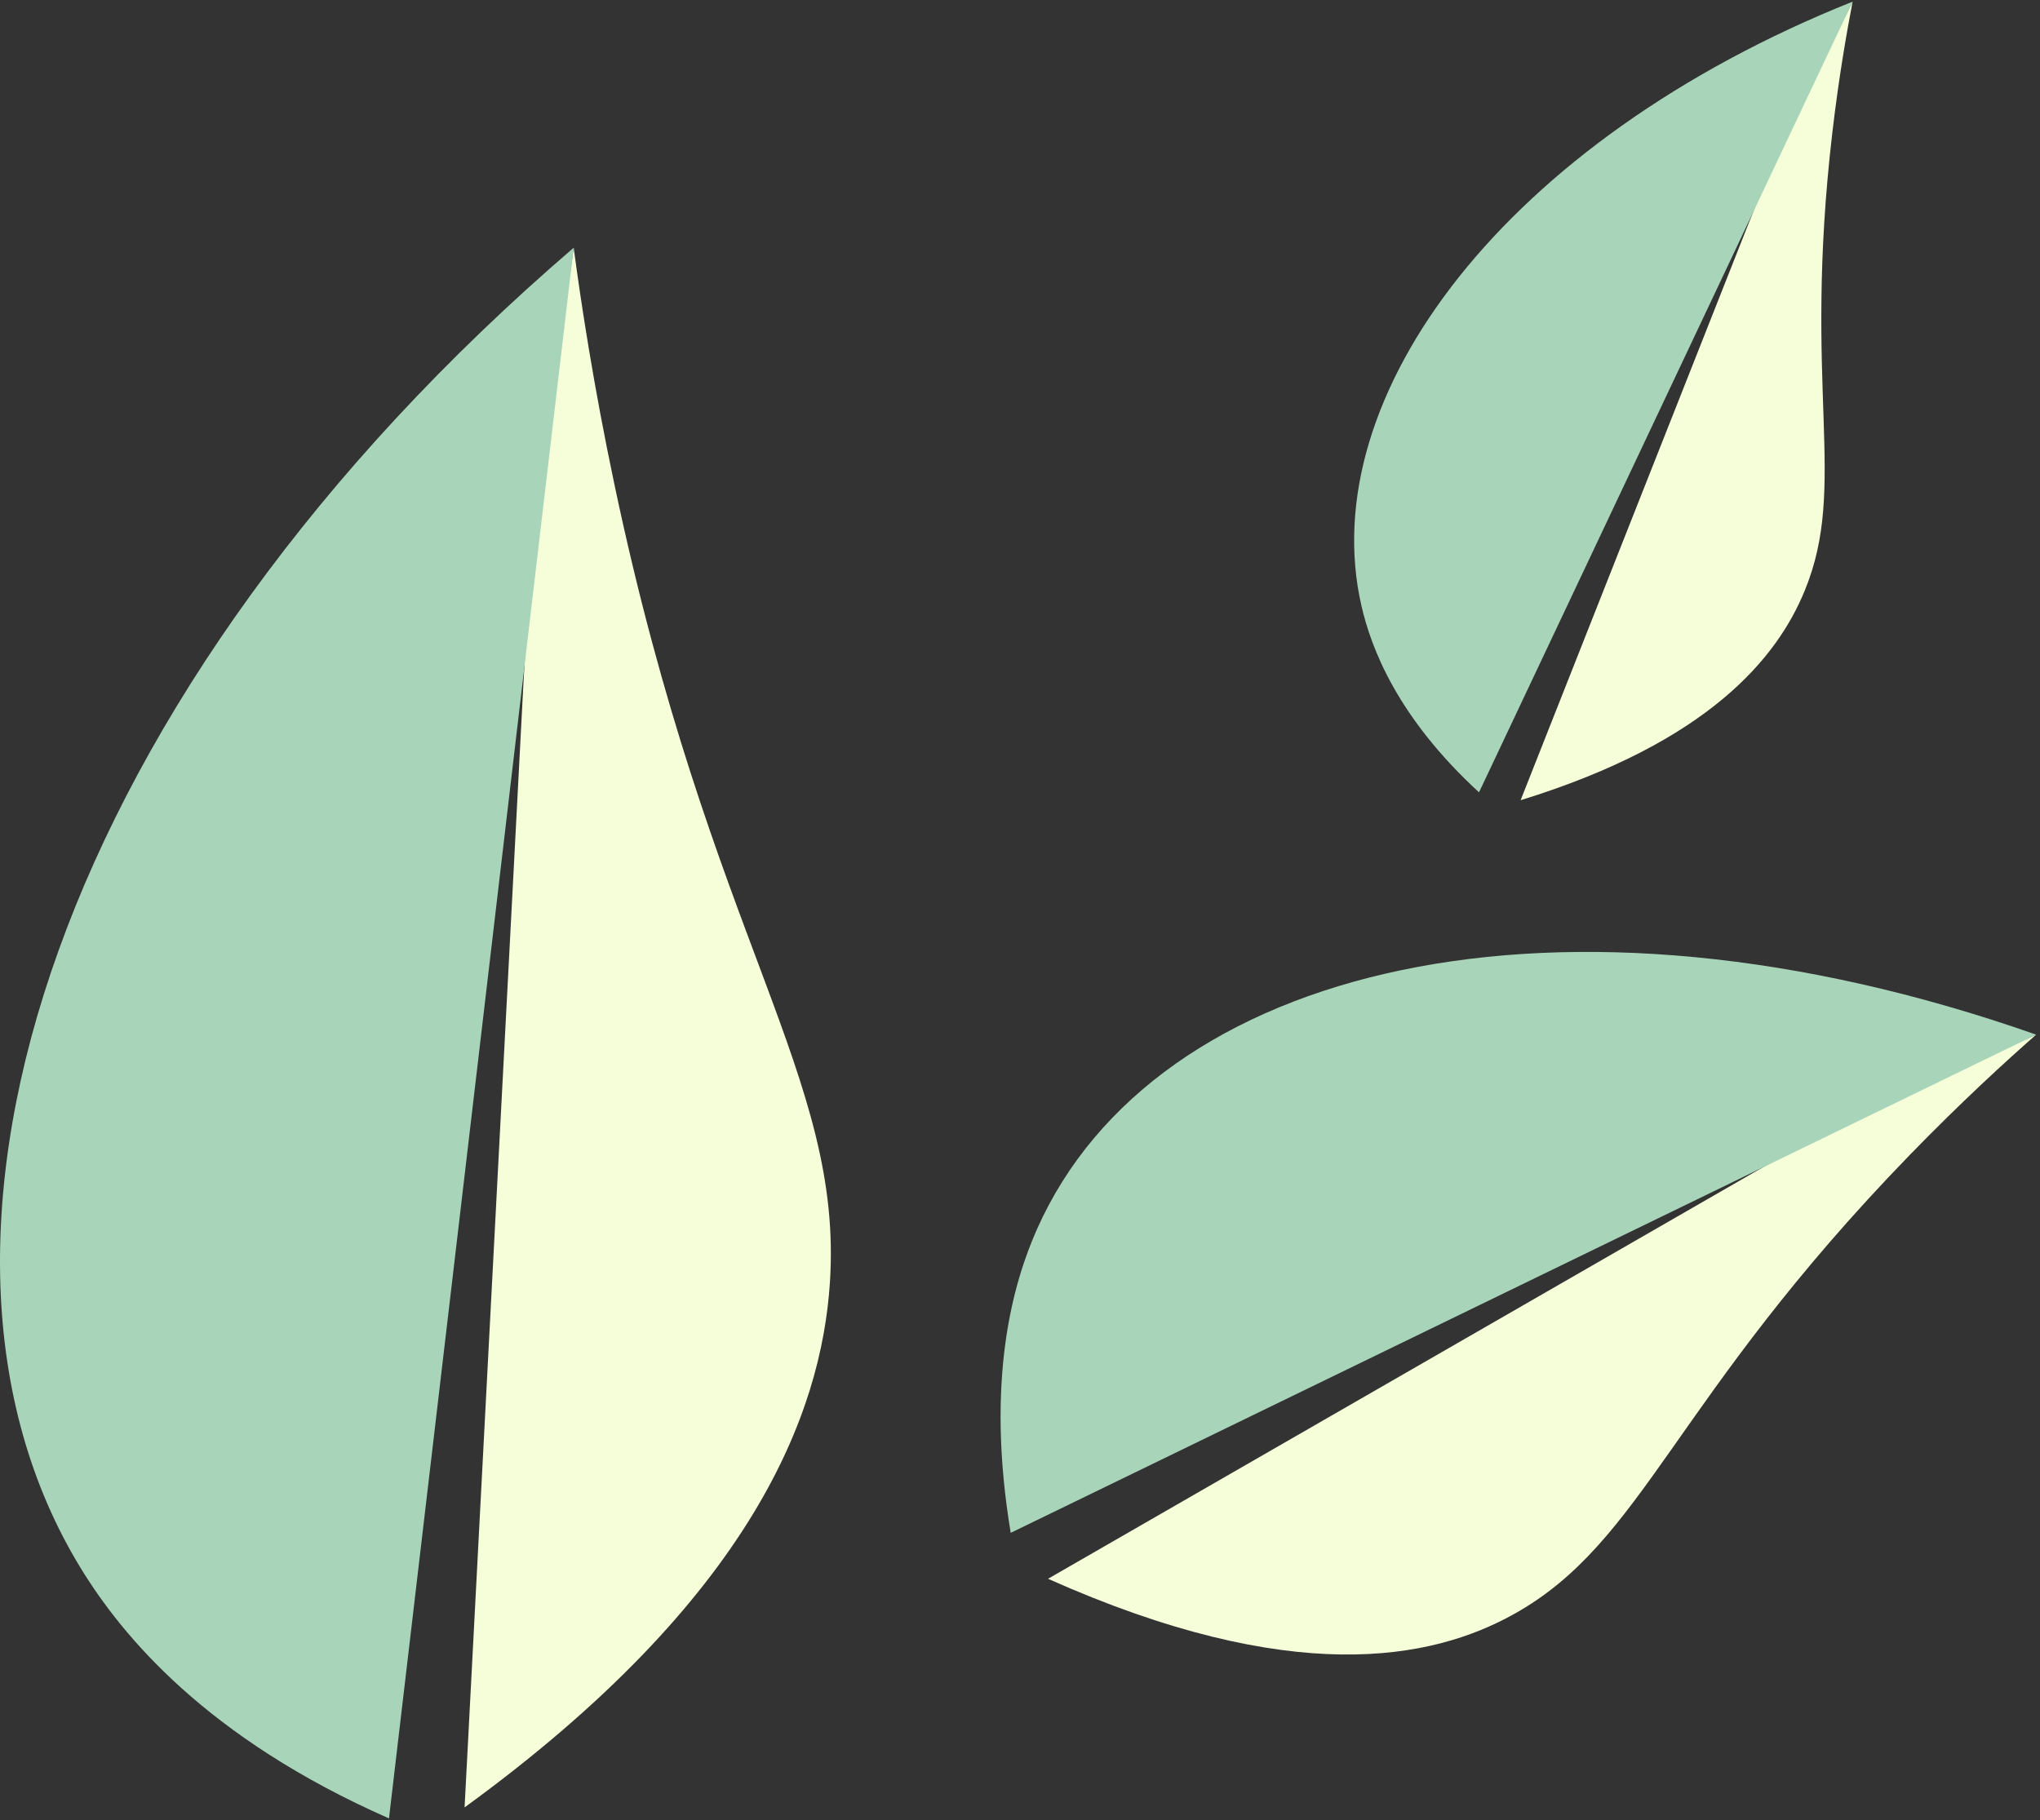 <svg xmlns="http://www.w3.org/2000/svg" xmlns:xlink="http://www.w3.org/1999/xlink" width="502" zoomAndPan="magnify" viewBox="0 0 376.5 336" height="448" preserveAspectRatio="xMidYMid meet" version="1.0"><rect x="0" y="0" width="376.5" height="336" fill="#333333" stroke="none"/><defs><clipPath id="4625e09b50"><path d="M 280 0.223 L 342 0.223 L 342 148 L 280 148 Z M 280 0.223 " clip-rule="nonzero"/></clipPath><clipPath id="ae82c70831"><path d="M 0 45.184 L 106 45.184 L 106 335.691 L 0 335.691 Z M 0 45.184 " clip-rule="nonzero"/></clipPath><clipPath id="23f2aaf14e"><path d="M 249 0.223 L 342 0.223 L 342 147 L 249 147 Z M 249 0.223 " clip-rule="nonzero"/></clipPath><clipPath id="b5329f354b"><path d="M 15.488 194.473 L 71.668 194.473 L 71.668 250.656 L 15.488 250.656 Z M 15.488 194.473 " clip-rule="nonzero"/></clipPath><clipPath id="4ebf06a212"><path d="M 43.578 194.473 C 28.062 194.473 15.488 207.051 15.488 222.562 C 15.488 238.078 28.062 250.656 43.578 250.656 C 59.094 250.656 71.668 238.078 71.668 222.562 C 71.668 207.051 59.094 194.473 43.578 194.473 Z M 43.578 194.473 " clip-rule="nonzero"/></clipPath></defs><path fill="#f5fed9" d="M 85.742 333.664 C 138.914 294.988 151.594 260.926 153.168 236.75 C 155.652 198.566 131.164 173.781 113.391 89.41 C 109.496 70.934 107.199 55.645 105.879 45.734 C 102.406 71.75 98.062 98.289 96.629 125.664 C 93.004 195 89.371 264.328 85.742 333.664 " fill-opacity="1" fill-rule="nonzero"/><path fill="#f5fed9" d="M 193.422 291.457 C 238.395 311.523 264.145 306.488 279.41 297.977 C 303.516 284.535 308.582 258.449 352.414 213.27 C 362.016 203.375 370.328 195.805 375.789 191.004 C 358.641 198.98 340.82 206.586 323.68 216.457 C 280.262 241.457 236.844 266.457 193.422 291.457 " fill-opacity="1" fill-rule="nonzero"/><g clip-path="url(#4625e09b50)"><path fill="#f5fed9" d="M 280.641 147.727 C 315.348 137.02 328 121.438 333.082 109.031 C 341.109 89.449 332.633 72.035 338.164 24.566 C 339.379 14.168 340.867 5.738 341.918 0.301 C 335.516 13.32 328.562 26.461 322.988 40.566 C 308.871 76.285 294.758 112.004 280.641 147.727 " fill-opacity="1" fill-rule="nonzero"/></g><g clip-path="url(#ae82c70831)"><path fill="#a8d5ba" d="M 71.789 335.691 C 83.152 239.039 94.516 142.387 105.879 45.734 C 10.879 127.348 -22.297 228.758 14.922 289.531 C 22.535 301.969 38.098 320.863 71.789 335.691 " fill-opacity="1" fill-rule="nonzero"/></g><path fill="#a8d5ba" d="M 186.535 282.977 C 249.621 252.32 312.703 221.66 375.789 191.004 C 287.871 160.094 213.059 178.129 191.391 226.906 C 186.953 236.891 181.836 254.707 186.535 282.977 " fill-opacity="1" fill-rule="nonzero"/><g clip-path="url(#23f2aaf14e)"><path fill="#a8d5ba" d="M 272.965 146.273 C 295.949 97.613 318.934 48.953 341.918 0.301 C 277.703 25.988 242.438 73.211 251.258 111.801 C 253.066 119.699 257.902 132.418 272.965 146.273 " fill-opacity="1" fill-rule="nonzero"/></g><g clip-path="url(#b5329f354b)"><g clip-path="url(#4ebf06a212)"><path fill="#a8d5ba" d="M 15.488 194.473 L 71.668 194.473 L 71.668 250.656 L 15.488 250.656 Z M 15.488 194.473 " fill-opacity="1" fill-rule="nonzero"/></g></g></svg>
